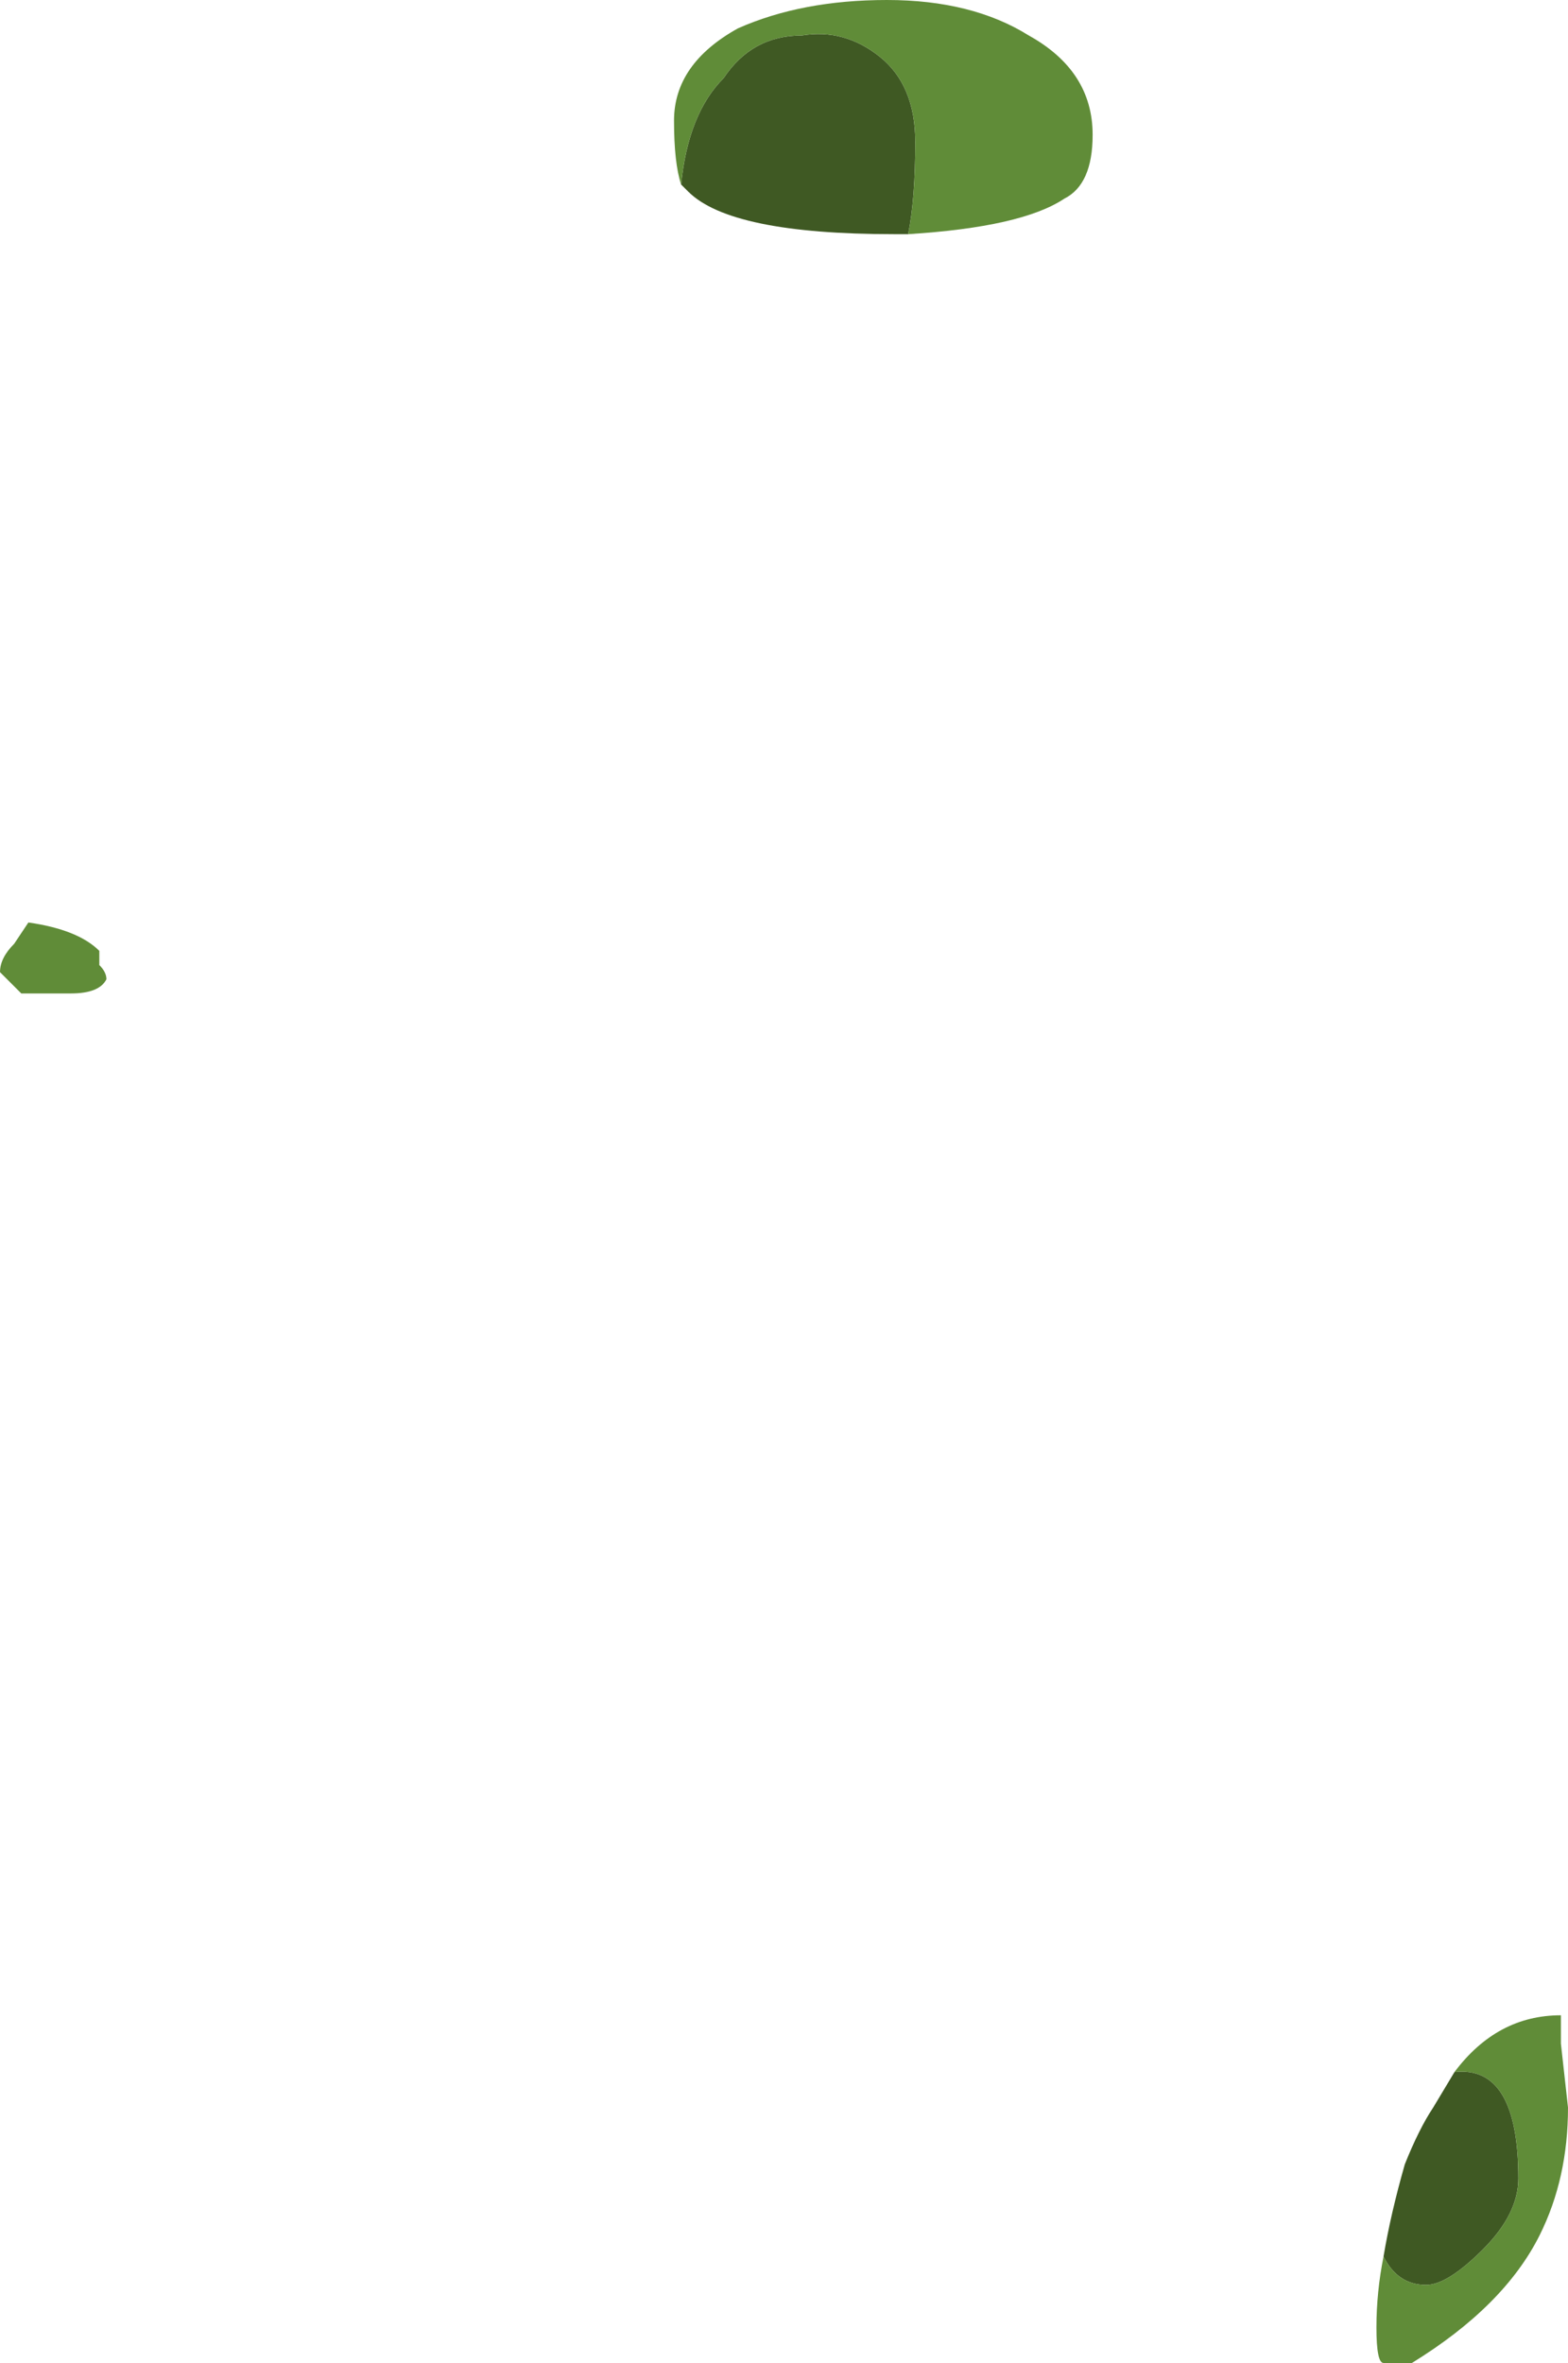 <?xml version="1.0" encoding="UTF-8" standalone="no"?>
<svg xmlns:ffdec="https://www.free-decompiler.com/flash" xmlns:xlink="http://www.w3.org/1999/xlink" ffdec:objectType="shape" height="16.65px" width="11.05px" xmlns="http://www.w3.org/2000/svg">
  <g transform="matrix(1.0, 0.0, 0.0, 1.0, 3.5, 11.65)">
    <path d="M2.9 -10.0 L2.8 -10.0 Q1.65 -10.0 1.35 -10.3 L1.3 -10.35 Q1.35 -10.85 1.6 -11.1 1.8 -11.4 2.15 -11.4 2.45 -11.45 2.7 -11.25 2.95 -11.05 2.95 -10.65 2.95 -10.25 2.9 -10.0 M6.25 4.25 Q6.3 3.95 6.4 3.6 6.5 3.35 6.6 3.2 L6.75 2.95 Q7.2 2.9 7.2 3.7 7.2 3.95 6.95 4.2 6.7 4.45 6.55 4.45 6.35 4.45 6.25 4.25" fill="#3f5923" fill-rule="evenodd" stroke="none"/>
    <path d="M1.3 -10.35 Q1.25 -10.5 1.25 -10.8 1.25 -11.2 1.7 -11.45 2.15 -11.65 2.75 -11.65 3.35 -11.65 3.75 -11.4 4.2 -11.15 4.2 -10.7 4.2 -10.35 4.0 -10.25 3.7 -10.05 2.9 -10.0 2.95 -10.25 2.95 -10.65 2.95 -11.05 2.7 -11.25 2.45 -11.45 2.15 -11.4 1.8 -11.4 1.6 -11.1 1.35 -10.85 1.3 -10.35 M6.75 2.95 Q7.05 2.55 7.5 2.55 L7.5 2.75 7.55 3.2 Q7.55 3.7 7.35 4.1 7.1 4.6 6.45 5.0 L6.25 5.0 Q6.2 5.0 6.2 4.75 6.2 4.5 6.25 4.25 6.35 4.45 6.55 4.45 6.7 4.45 6.95 4.2 7.2 3.95 7.2 3.7 7.2 2.9 6.75 2.95 M-2.8 -4.95 L-2.8 -4.85 Q-2.75 -4.8 -2.75 -4.75 -2.8 -4.65 -3.0 -4.65 L-3.35 -4.65 -3.5 -4.8 Q-3.5 -4.9 -3.4 -5.0 L-3.3 -5.15 Q-2.95 -5.1 -2.8 -4.95" fill="#608c38" fill-rule="evenodd" stroke="none"/>
  </g>
</svg>
